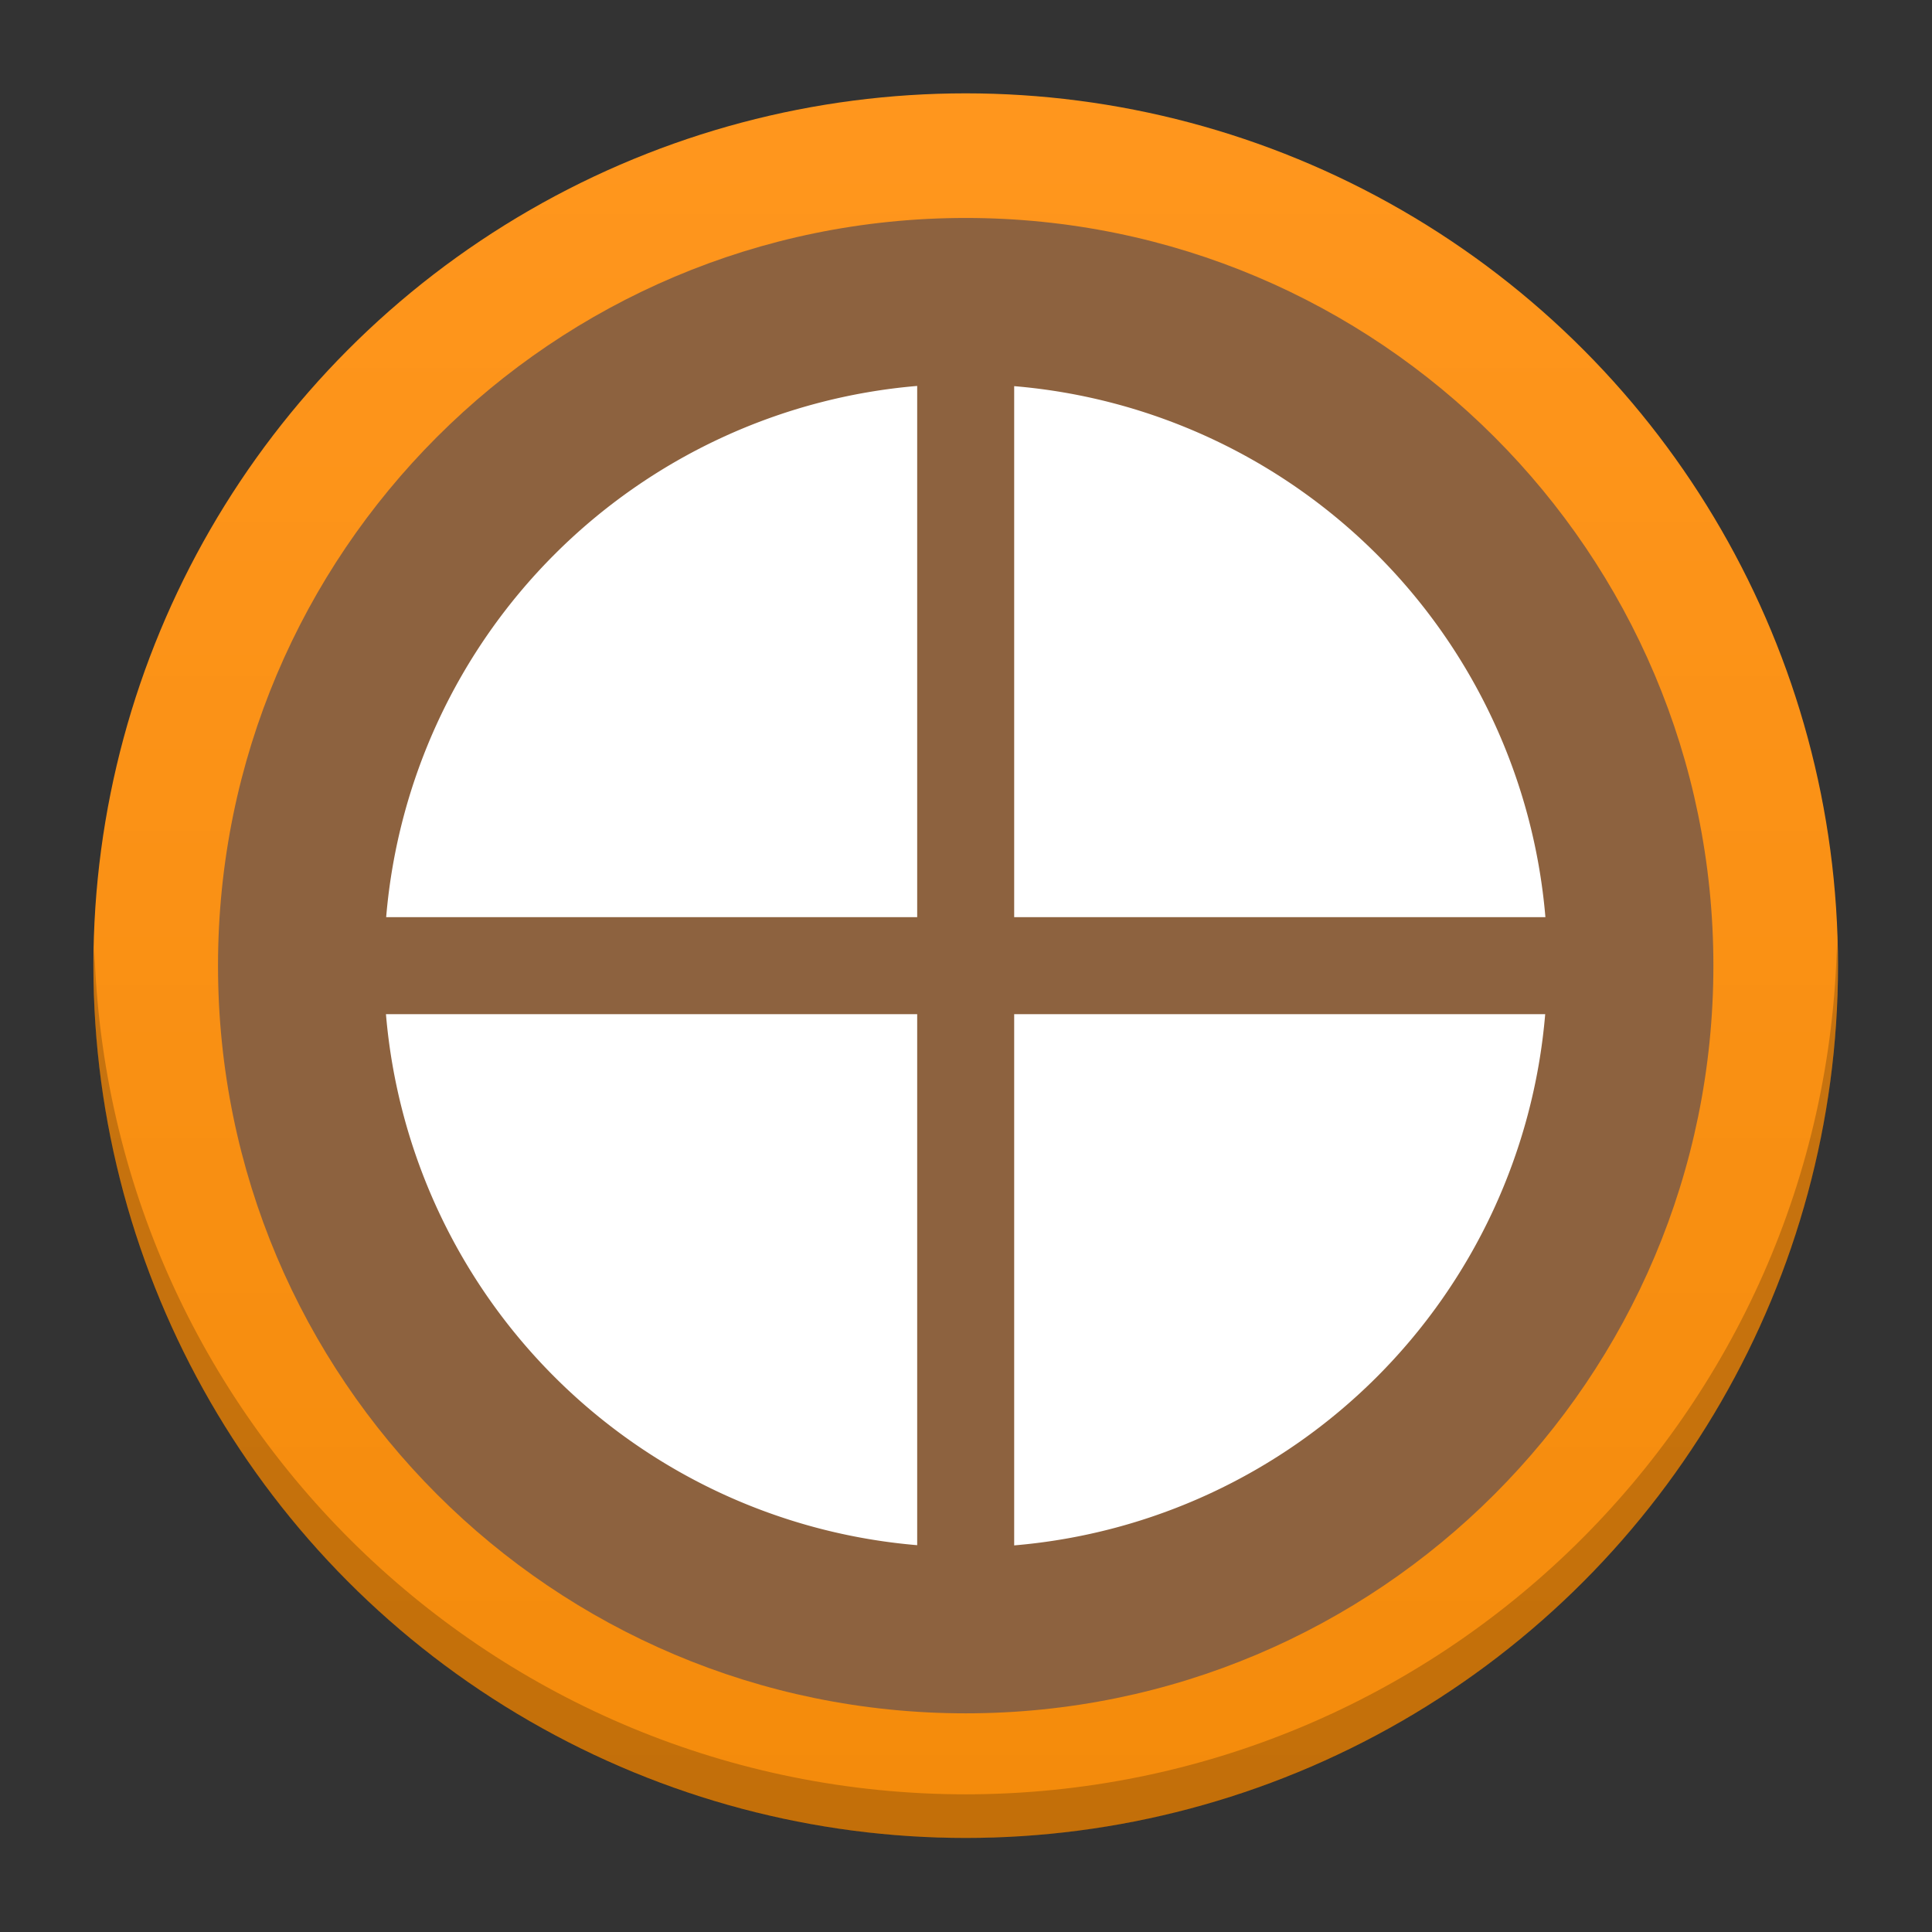 <?xml version="1.0" encoding="UTF-8" standalone="no"?>
<svg
   width="62"
   version="1.1"
   height="62"
   viewBox="0 0 62 62"
   id="svg24"
   sodipodi:docname="0ad.svg"
   inkscape:version="1.4 (e7c3feb100, 2024-10-09)"
   xmlns:inkscape="http://www.inkscape.org/namespaces/inkscape"
   xmlns:sodipodi="http://sodipodi.sourceforge.net/DTD/sodipodi-0.dtd"
   xmlns:xlink="http://www.w3.org/1999/xlink"
   xmlns="http://www.w3.org/2000/svg"
   xmlns:svg="http://www.w3.org/2000/svg">
  <rect x="0" y="0" width="62" height="62" fill="#333333" stroke="none"/>
  <sodipodi:namedview
     id="namedview26"
     pagecolor="#ffffff"
     bordercolor="#666666"
     borderopacity="1.0"
     inkscape:showpageshadow="2"
     inkscape:pageopacity="0.0"
     inkscape:pagecheckerboard="0"
     inkscape:deskcolor="#d1d1d1"
     showgrid="false"
     inkscape:zoom="9.8333334"
     inkscape:cx="25.779661"
     inkscape:cy="24.305085"
     inkscape:window-width="1920"
     inkscape:window-height="994"
     inkscape:window-x="0"
     inkscape:window-y="0"
     inkscape:window-maximized="1"
     inkscape:current-layer="svg24" />
  <defs
     id="defs14">
    <linearGradient
       id="linearGradient3">
      <stop
         style="stop-color:#f48b0b;stop-opacity:1"
         offset="0"
         id="stop1" />
      <stop
         style="stop-color:#ff961d;stop-opacity:1;"
         offset="1"
         id="stop3" />
    </linearGradient>
    <linearGradient
       id="linearGradient4219">
      <stop
         style="stop-color:#000000;stop-opacity:1;"
         offset="0"
         id="stop2" />
      <stop
         style="stop-color:#000000;stop-opacity:0;"
         offset="1"
         id="stop4" />
    </linearGradient>
    <linearGradient
       id="linearGradient4153">
      <stop
         style="stop-color:#f48b0b;stop-opacity:1"
         offset="0"
         id="stop7" />
      <stop
         style="stop-color:#ffba6b;stop-opacity:1"
         offset="1"
         id="stop9" />
    </linearGradient>
    <linearGradient
       xlink:href="#linearGradient4153"
       id="linearGradient4159"
       x1="23"
       y1="43.866"
       x2="23"
       y2="5"
       gradientUnits="userSpaceOnUse"
       gradientTransform="matrix(1.05,0,0,1.05,-63.844,-5.7)" />
    <linearGradient
       xlink:href="#linearGradient4219"
       id="linearGradient4225"
       x1="15.233"
       y1="11.995"
       x2="39.609"
       y2="36.37"
       gradientUnits="userSpaceOnUse"
       gradientTransform="matrix(1.05,0,0,1.05,-63.844,-5.7)" />
    <linearGradient
       id="linearGradient4141">
      <stop
         style="stop-color:#f8bc94;stop-opacity:1;"
         offset="0"
         id="stop7-3" />
      <stop
         style="stop-color:#eab355;stop-opacity:1"
         offset="1"
         id="stop9-6" />
    </linearGradient>
    <linearGradient
       id="a-5"
       gradientTransform="matrix(0.867,0,0,0.871,7.6,1.527)"
       gradientUnits="userSpaceOnUse"
       x1="39.75"
       x2="13.888"
       y1="49.75"
       y2="11.25">
      <stop
         offset="0"
         stop-color="#d6602e"
         id="stop7-3-3" />
      <stop
         offset="1"
         stop-color="#fd8f49"
         id="stop9-6-5" />
    </linearGradient>
    <linearGradient
       id="b-6"
       gradientUnits="userSpaceOnUse"
       x1="41"
       x2="16"
       y1="46.75"
       y2="12.5">
      <stop
         offset="0"
         stop-color="#a3582d"
         id="stop17-2" />
      <stop
         offset="1"
         stop-color="#ba6d42"
         id="stop19-9" />
    </linearGradient>
    <linearGradient
       id="c"
       gradientUnits="userSpaceOnUse"
       x1="31"
       x2="41"
       y1="27"
       y2="37"
       gradientTransform="matrix(0.872,0,0,0.872,-72.558,-25.58)">
      <stop
         offset="0"
         stop-color="#292929"
         id="stop2-7" />
      <stop
         offset="1"
         stop-opacity="0"
         id="stop4-5" />
    </linearGradient>
    <linearGradient
       id="d-7"
       gradientUnits="userSpaceOnUse"
       x1="415.5"
       x2="407.4"
       y1="537.26"
       y2="519.75">
      <stop
         offset="0"
         stop-color="#eef1f2"
         id="stop12-0" />
      <stop
         offset="1"
         stop-color="#f9fafb"
         id="stop14-9" />
    </linearGradient>
    <linearGradient
       id="e-3"
       gradientTransform="matrix(-1.178,0,0,-1.247,516.197,684.37)"
       gradientUnits="userSpaceOnUse"
       x1="414.63"
       x2="409.79"
       y1="531.77"
       y2="523.38">
      <stop
         offset="0"
         stop-color="#197cf1"
         id="stop22-6" />
      <stop
         offset="1"
         stop-color="#21c9fb"
         id="stop24-0" />
    </linearGradient>
    <linearGradient
       inkscape:collect="always"
       xlink:href="#linearGradient3"
       id="linearGradient1052"
       gradientUnits="userSpaceOnUse"
       gradientTransform="matrix(1.05,0,0,1.05,4.633,6.967)"
       x1="23"
       y1="43.866"
       x2="23"
       y2="5" />
  </defs>
  <g
     id="g1"
     transform="matrix(1.333,0,0,1.333,-8.777,-11.89)">
    <circle
       style="fill:url(#linearGradient1052);fill-opacity:1;stroke-width:1.05"
       r="21"
       cx="29.833"
       cy="32.167"
       id="circle16-2" />
    <path
       style="opacity:0.2;fill:#000000;fill-opacity:1;stroke-width:1.05"
       d="M 50.81,31.556 C 50.572,42.974 41.253,52.108 29.833,52.117 18.478,52.11 9.186,43.078 8.855,31.729 c -0.009,0.146 -0.017,0.293 -0.023,0.439 0,11.598 9.402,21 21,21 11.598,0 21,-9.402 21,-21 -0.005,-0.204 -0.012,-0.408 -0.023,-0.611 z"
       id="path22-2"
       sodipodi:nodetypes="ccccsccc" />
    <path
       d="m 29.833,14.167 c -9.942,0 -18,8.058 -18,18 0,9.942 8.058,18 18,18 9.942,0 18,-8.058 18,-18 0,-9.942 -8.058,-18 -18,-18 z"
       fill="#805b20"
       stroke-width="1.2"
       id="path3"
       style="fill:#8d623f;fill-opacity:1" />
    <path
       d="m 28.665,18.211 a 14.011,14.011 0 0 0 -12.784,12.789 l 12.784,-2e-6 z m 2.335,0.005 L 31,31 H 43.789 A 14.011,14.011 0 0 0 31,18.216 Z m -15.124,15.119 a 14.011,14.011 0 0 0 12.789,12.784 V 33.335 Z m 15.124,0 v 12.789 a 14.011,14.011 0 0 0 12.784,-12.789 z"
       fill="#ffffff"
       stroke-width="1.168"
       id="path4" />
  </g>
</svg>
